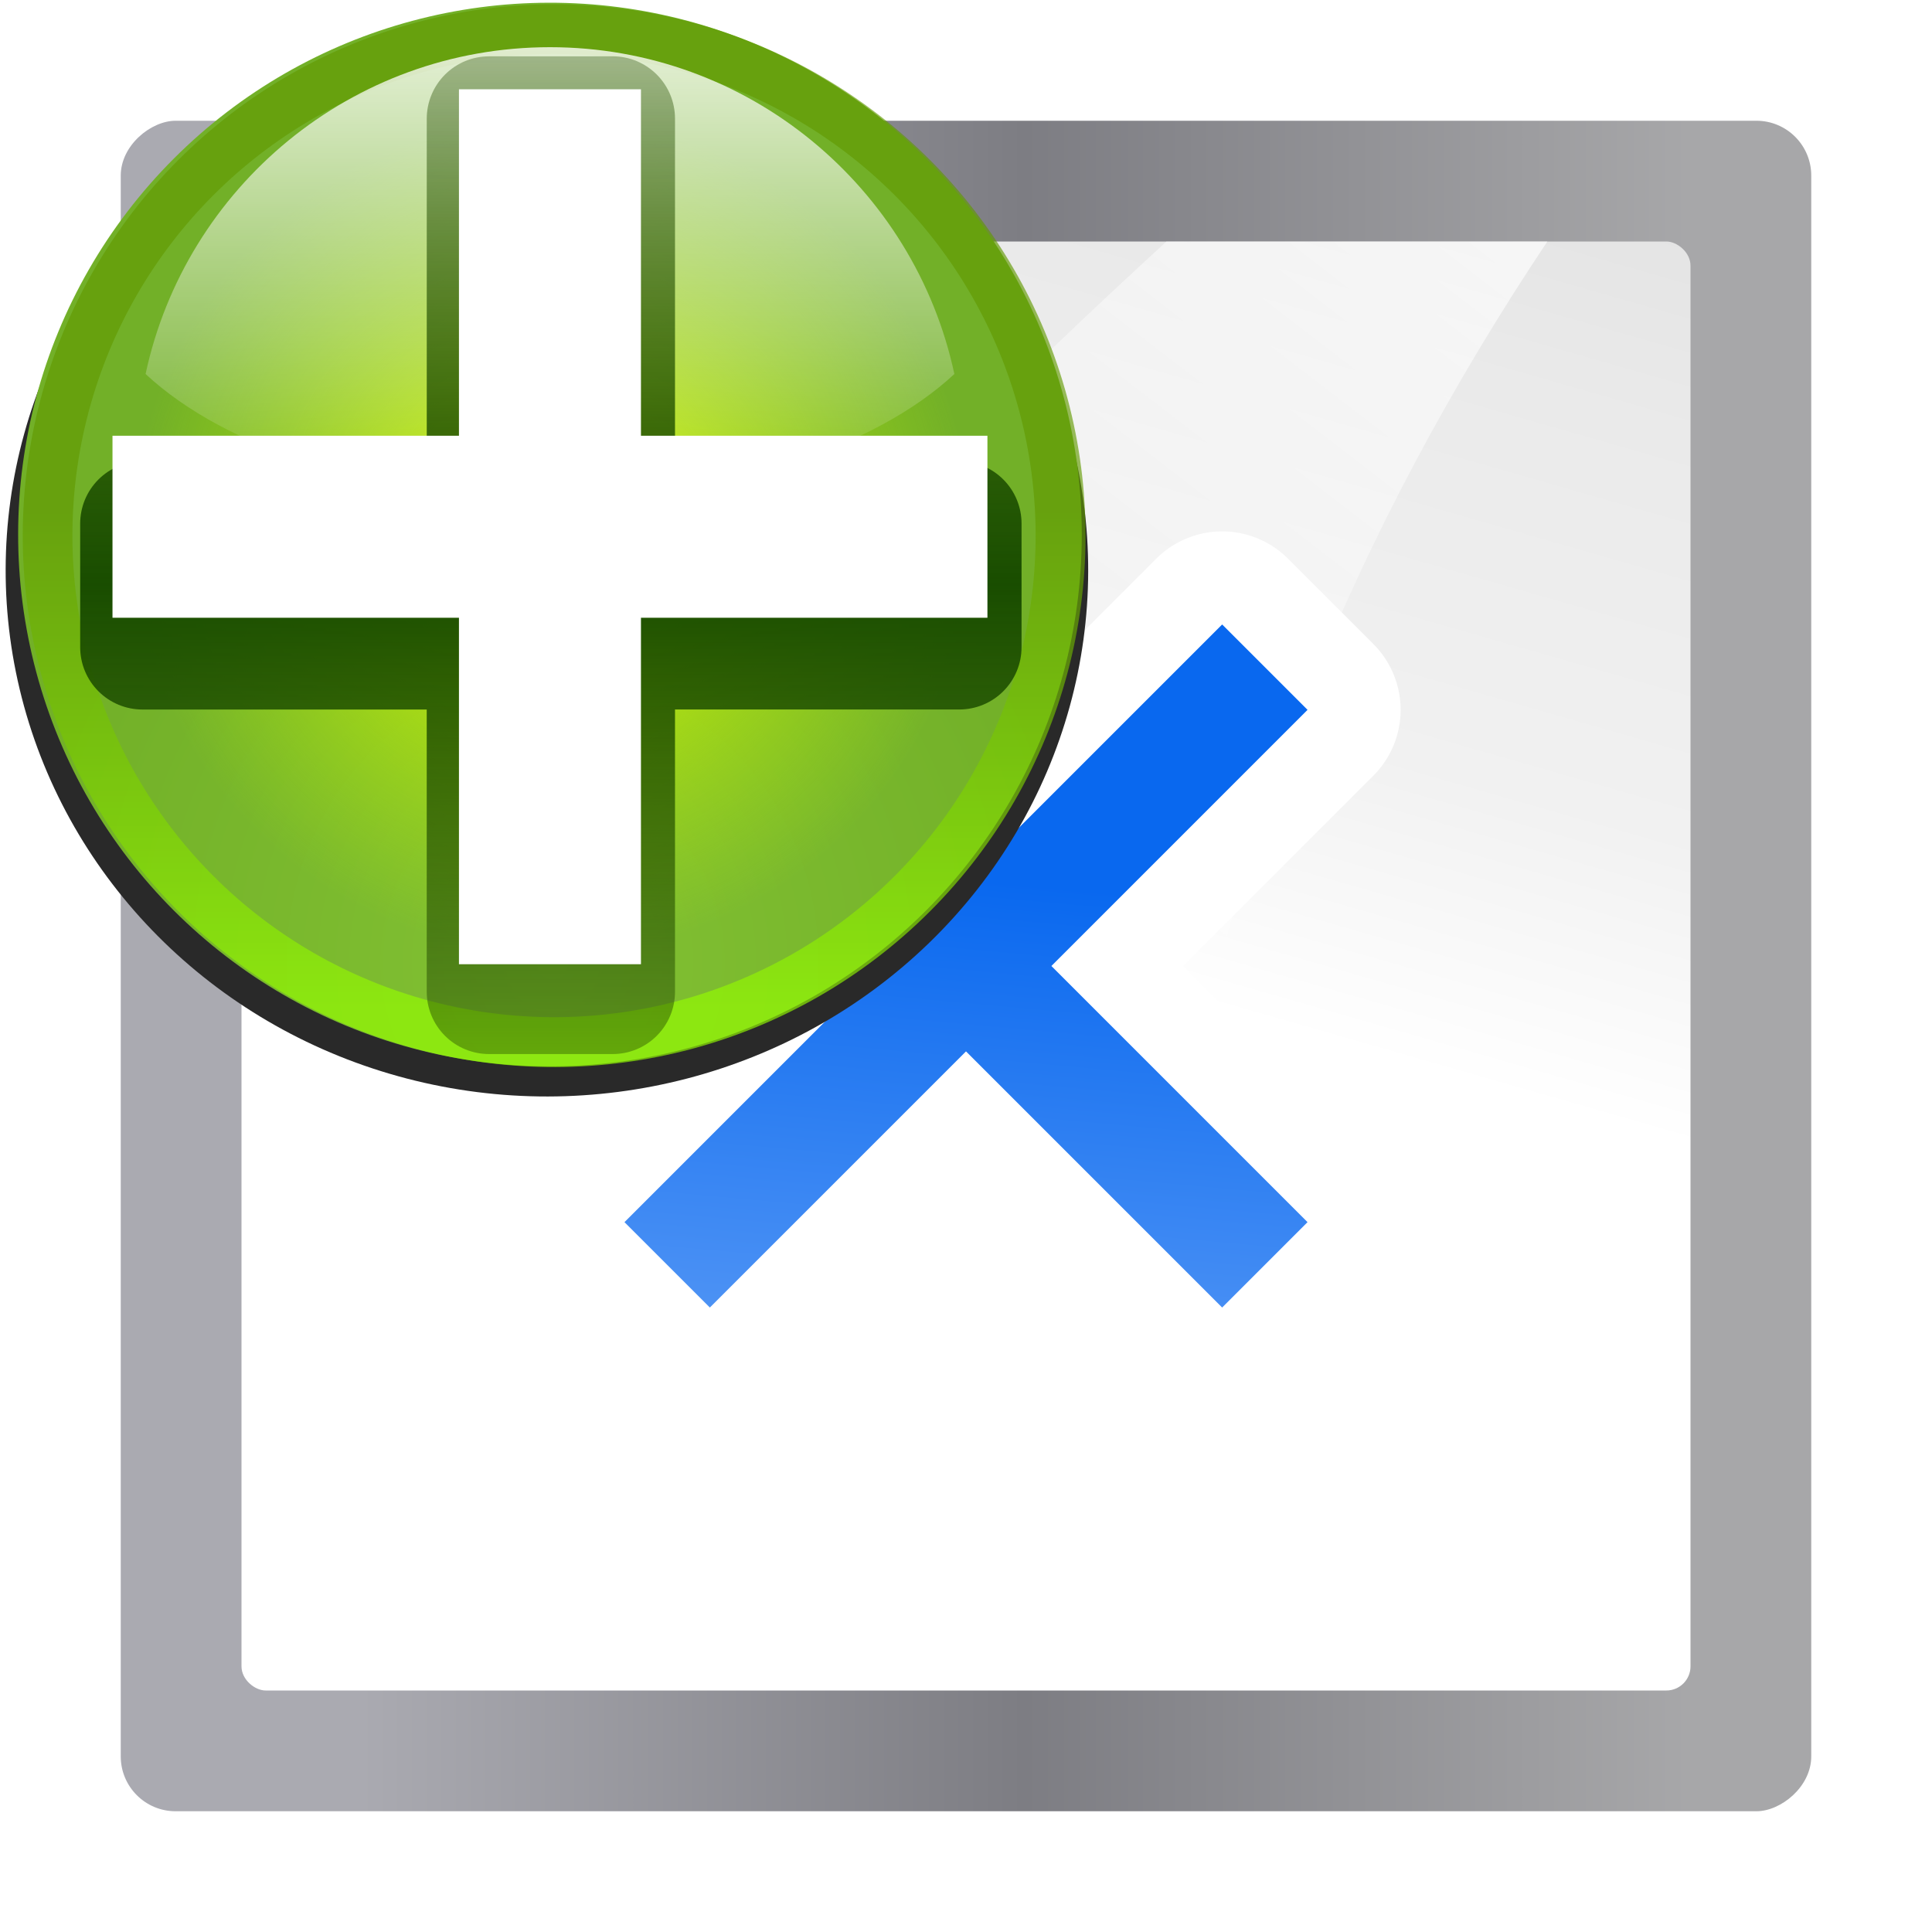 <?xml version="1.0" encoding="UTF-8" standalone="no"?>
<!-- Created with Inkscape (http://www.inkscape.org/) -->

<svg
   xmlns:dc="http://purl.org/dc/elements/1.1/"
   xmlns:cc="http://creativecommons.org/ns#"
   xmlns:rdf="http://www.w3.org/1999/02/22-rdf-syntax-ns#"
   xmlns:svg="http://www.w3.org/2000/svg"
   xmlns="http://www.w3.org/2000/svg"
   xmlns:xlink="http://www.w3.org/1999/xlink"
   xmlns:sodipodi="http://sodipodi.sourceforge.net/DTD/sodipodi-0.dtd"
   xmlns:inkscape="http://www.inkscape.org/namespaces/inkscape"
   width="128"
   height="128"
   id="svg3408"
   sodipodi:version="0.32"
   inkscape:version="0.92.3 (unknown)"
   version="1.0"
   sodipodi:docname="sc_glueinsertpoint.svg"
   inkscape:output_extension="org.inkscape.output.svgz.inkscape"
   inkscape:export-filename="/home/rizmut/Dokumen/Rizmut/Github/libreoffice-style-karasa-jaga/build/images_karasa_Jaga/cmd/sc_glueinsertpoint.png"
   inkscape:export-xdpi="12"
   inkscape:export-ydpi="12">
  <defs
     id="defs3410">
    <linearGradient
       inkscape:collect="always"
       id="linearGradient3310">
      <stop
         style="stop-color:#ffffff;stop-opacity:1;"
         offset="0"
         id="stop3312" />
      <stop
         style="stop-color:#ffffff;stop-opacity:0;"
         offset="1"
         id="stop3314" />
    </linearGradient>
    <linearGradient
       id="linearGradient7422">
      <stop
         id="stop7424"
         offset="0"
         style="stop-color:#b4b4b6;stop-opacity:1;" />
      <stop
         style="stop-color:#9c9ca1;stop-opacity:1;"
         offset="0.5"
         id="stop5348" />
      <stop
         style="stop-color:#cdcdd1;stop-opacity:1;"
         offset="1"
         id="stop7426" />
    </linearGradient>
    <linearGradient
       id="linearGradient2431">
      <stop
         id="stop2433"
         offset="0"
         style="stop-color:#ffffff;stop-opacity:1;" />
      <stop
         style="stop-color:#ffffff;stop-opacity:1;"
         offset="0.426"
         id="stop2435" />
      <stop
         style="stop-color:#f1f1f1;stop-opacity:1;"
         offset="0.589"
         id="stop2437" />
      <stop
         id="stop2439"
         offset="0.802"
         style="stop-color:#eaeaea;stop-opacity:1;" />
      <stop
         id="stop2441"
         offset="1"
         style="stop-color:#dfdfdf;stop-opacity:1;" />
    </linearGradient>
    <linearGradient
       id="linearGradient2399">
      <stop
         style="stop-color:#0968ef;stop-opacity:1;"
         offset="0"
         id="stop2401" />
      <stop
         style="stop-color:#aecffc;stop-opacity:1;"
         offset="1"
         id="stop2403" />
    </linearGradient>
    <linearGradient
       inkscape:collect="always"
       xlink:href="#linearGradient7422-3"
       id="linearGradient3287"
       gradientUnits="userSpaceOnUse"
       gradientTransform="matrix(0.065,0,0,0.143,-68.204,-54.654)"
       x1="399.775"
       y1="1164.67"
       x2="399.775"
       y2="549.061" />
    <linearGradient
       inkscape:collect="always"
       xlink:href="#linearGradient2431"
       id="linearGradient3289"
       gradientUnits="userSpaceOnUse"
       gradientTransform="matrix(0.5,0,0,1,-64,-132)"
       x1="-64"
       y1="136"
       x2="124.092"
       y2="28" />
    <linearGradient
       inkscape:collect="always"
       xlink:href="#linearGradient3310"
       id="linearGradient3292"
       gradientUnits="userSpaceOnUse"
       gradientTransform="matrix(1.923,0,0,2,-98.656,-16)"
       x1="102.311"
       y1="-5.83"
       x2="74.33"
       y2="32" />
    <linearGradient
       id="linearGradient7422-3">
      <stop
         id="stop7424-6"
         offset="0"
         style="stop-color:#a7a7a9;stop-opacity:1" />
      <stop
         style="stop-color:#7d7d83;stop-opacity:1"
         offset="0.5"
         id="stop5348-7" />
      <stop
         style="stop-color:#aaaab1;stop-opacity:1"
         offset="1"
         id="stop7426-5" />
    </linearGradient>
    <linearGradient
       inkscape:collect="always"
       xlink:href="#linearGradient2399"
       id="linearGradient1552"
       gradientUnits="userSpaceOnUse"
       gradientTransform="matrix(0.54,0.54,0.486,-0.486,113.299,30.672)"
       x1="-21.213"
       y1="-80.024"
       x2="48.162"
       y2="-154.923" />
    <clipPath
       clipPathUnits="userSpaceOnUse"
       id="clipPath844">
      <circle
         style="opacity:1;fill:#0066ff;fill-opacity:1;stroke:none;stroke-width:6.318;stroke-linecap:square;stroke-linejoin:round;stroke-miterlimit:4;stroke-dasharray:none;stroke-dashoffset:0;stroke-opacity:1"
         id="circle846"
         cx="92.059"
         cy="36.153"
         r="42.121" />
    </clipPath>
    <filter
       inkscape:collect="always"
       style="color-interpolation-filters:sRGB"
       id="filter951"
       x="-0.036"
       width="1.072"
       y="-0.036"
       height="1.072">
      <feGaussianBlur
         inkscape:collect="always"
         stdDeviation="0.664"
         id="feGaussianBlur953" />
    </filter>
    <radialGradient
       inkscape:collect="always"
       xlink:href="#linearGradient1459"
       id="radialGradient921"
       cx="-55.686"
       cy="-347.116"
       fx="-55.686"
       fy="-347.116"
       r="22.142"
       gradientTransform="matrix(-0.918,-0.246,0.267,-0.995,-14.51,-705.184)"
       gradientUnits="userSpaceOnUse" />
    <linearGradient
       id="linearGradient1459"
       gradientUnits="userSpaceOnUse"
       x1="-84.002"
       y1="-383.997"
       x2="-12.003"
       y2="-383.997"
       gradientTransform="rotate(90,-90.001,50.002)">
      <stop
         offset="0"
         style="stop-color:#82c133;stop-opacity:1"
         id="stop1455" />
      <stop
         offset="1"
         style="stop-color:#72b028;stop-opacity:1"
         id="stop1457" />
    </linearGradient>
    <linearGradient
       inkscape:collect="always"
       xlink:href="#linearGradient1453"
       id="linearGradient6831"
       gradientUnits="userSpaceOnUse"
       x1="328.124"
       y1="120.812"
       x2="336.981"
       y2="87.759" />
    <linearGradient
       id="linearGradient1453">
      <stop
         style="stop-color:#96ff00;stop-opacity:1"
         offset="0"
         id="stop1449" />
      <stop
         style="stop-color:#609800;stop-opacity:1"
         offset="1"
         id="stop1451" />
    </linearGradient>
    <clipPath
       clipPathUnits="userSpaceOnUse"
       id="clipPath1518">
      <circle
         transform="matrix(0.866,0.5,0.5,-0.866,0,0)"
         id="ellipse1520"
         cy="92.325"
         cx="343.912"
         style="fill:url(#linearGradient1522);fill-opacity:1;stroke-width:1"
         r="36" />
    </clipPath>
    <filter
       inkscape:collect="always"
       id="filter7317">
      <feGaussianBlur
         inkscape:collect="always"
         stdDeviation="2.881"
         id="feGaussianBlur7319" />
    </filter>
    <radialGradient
       inkscape:collect="always"
       xlink:href="#linearGradient4770-3"
       id="radialGradient6829"
       gradientUnits="userSpaceOnUse"
       cx="343.999"
       cy="92"
       fx="343.999"
       fy="92"
       r="36"
       gradientTransform="matrix(0.461,0,0,0.461,-219.035,-372.175)" />
    <linearGradient
       gradientTransform="rotate(90,-90.001,50.002)"
       y2="-383.997"
       x2="-12.003"
       y1="-383.997"
       x1="-84.002"
       gradientUnits="userSpaceOnUse"
       id="linearGradient4770-3">
      <stop
         id="stop4772-6"
         style="stop-color:#e5ff00;stop-opacity:1"
         offset="0" />
      <stop
         id="stop4774-7"
         style="stop-color:#bff500;stop-opacity:0;"
         offset="1" />
    </linearGradient>
    <linearGradient
       inkscape:collect="always"
       xlink:href="#linearGradient3711-5"
       id="linearGradient6833"
       gradientUnits="userSpaceOnUse"
       gradientTransform="matrix(0,0.511,-0.511,0,76.139,324.513)"
       x1="-80.003"
       y1="-131.931"
       x2="-45.097"
       y2="-131.931" />
    <linearGradient
       gradientTransform="rotate(90,-90.001,50.002)"
       y2="-383.998"
       x2="-23.516"
       y1="-383.997"
       x1="-84.002"
       gradientUnits="userSpaceOnUse"
       id="linearGradient3711-5">
      <stop
         id="stop3713-3"
         style="stop-color:white;stop-opacity:1;"
         offset="0" />
      <stop
         id="stop3715-5"
         style="stop-color:white;stop-opacity:0;"
         offset="1" />
    </linearGradient>
    <linearGradient
       inkscape:collect="always"
       xlink:href="#linearGradient6740"
       id="linearGradient6835"
       gradientUnits="userSpaceOnUse"
       gradientTransform="translate(20,-56)"
       x1="102"
       y1="118"
       x2="102"
       y2="65.933" />
    <linearGradient
       id="linearGradient6740">
      <stop
         style="stop-color:#314d00;stop-opacity:0"
         offset="0"
         id="stop6742" />
      <stop
         id="stop6748"
         offset="0.5"
         style="stop-color:#194d00;stop-opacity:1" />
      <stop
         style="stop-color:#2d4d00;stop-opacity:0"
         offset="1"
         id="stop6744" />
    </linearGradient>
    <filter
       inkscape:collect="always"
       id="filter5943">
      <feGaussianBlur
         inkscape:collect="always"
         stdDeviation="1.04"
         id="feGaussianBlur5945" />
    </filter>
  </defs>
  <sodipodi:namedview
     id="base"
     pagecolor="#ffffff"
     bordercolor="#666666"
     borderopacity="1.0"
     inkscape:pageopacity="0.0"
     inkscape:pageshadow="2"
     inkscape:zoom="2.0000001"
     inkscape:cx="7.5219691"
     inkscape:cy="44.67916"
     inkscape:document-units="px"
     inkscape:current-layer="layer1"
     height="128px"
     width="128px"
     showborder="true"
     inkscape:showpageshadow="false"
     showgrid="true"
     inkscape:window-width="1366"
     inkscape:window-height="706"
     inkscape:window-x="0"
     inkscape:window-y="0"
     showguides="true"
     inkscape:guide-bbox="true"
     inkscape:window-maximized="1">
    <inkscape:grid
       id="GridFromPre046Settings"
       type="xygrid"
       originx="0"
       originy="0"
       spacingx="4"
       spacingy="4"
       color="#0000ff"
       empcolor="#0000ff"
       opacity="0.2"
       empopacity="0.4"
       empspacing="2" />
  </sodipodi:namedview>
  <g
     inkscape:label="Livello 1"
     inkscape:groupmode="layer"
     id="layer1">
    <rect
       rx="3.633"
       ry="3.633"
       inkscape:r_cy="true"
       inkscape:r_cx="true"
       y="8"
       x="-120"
       height="112"
       width="112"
       id="rect3281"
       style="fill:url(#linearGradient3287);fill-opacity:1;fill-rule:nonzero;stroke:none;stroke-width:2;stroke-linecap:round;stroke-linejoin:round;stroke-miterlimit:4;stroke-dasharray:none;stroke-dashoffset:4;stroke-opacity:1"
       inkscape:export-filename="/home/pinheiro/Desktop/mock2.png"
       inkscape:export-xdpi="90"
       inkscape:export-ydpi="90"
       transform="rotate(-90)" />
    <rect
       style="fill:url(#linearGradient3289);fill-opacity:1;fill-rule:evenodd;stroke:none;stroke-width:8;stroke-linecap:round;stroke-linejoin:round;stroke-miterlimit:4;stroke-dasharray:none;stroke-opacity:1"
       id="rect3283"
       width="96"
       height="96"
       x="-112"
       y="-112"
       rx="1.6"
       ry="1.6"
       transform="matrix(0,-1,-1,0,0,0)" />
    <path
       style="fill:url(#linearGradient3292);fill-opacity:1;fill-rule:evenodd;stroke:none;stroke-width:1.923px;stroke-linecap:butt;stroke-linejoin:miter;stroke-opacity:1"
       d="M 77.279,16 C 56.737,34.856 37.481,55.251 25.484,80 H 77.82 C 80.751,56.306 89.902,34.902 102.516,16 Z"
       id="path3285"
       inkscape:connector-curvature="0" />
    <path
       sodipodi:type="inkscape:offset"
       inkscape:radius="6.1681662"
       inkscape:original="M 47.029297 41.373047 L 41.373047 47.029297 L 58.34375 64 L 41.373047 80.970703 L 47.029297 86.626953 L 64 69.65625 L 80.970703 86.626953 L 86.626953 80.970703 L 69.65625 64 L 86.626953 47.029297 L 80.970703 41.373047 L 64 58.34375 L 47.029297 41.373047 z "
       style="fill:#ffffff;fill-opacity:1;stroke:none;stroke-width:0.698"
       id="path41994"
       d="m 46.939,35.205 a 6.169,6.169 0 0 0 -4.271,1.807 l -5.656,5.656 a 6.169,6.169 0 0 0 0,8.723 L 49.621,64 37.012,76.609 a 6.169,6.169 0 0 0 0,8.723 l 5.656,5.656 a 6.169,6.169 0 0 0 8.723,0 L 64,78.379 76.609,90.988 a 6.169,6.169 0 0 0 8.723,0 l 5.656,-5.656 a 6.169,6.169 0 0 0 0,-8.723 L 78.379,64 90.988,51.391 a 6.169,6.169 0 0 0 0,-8.723 l -5.656,-5.656 a 6.169,6.169 0 0 0 -8.723,0 L 64,49.621 51.391,37.012 a 6.169,6.169 0 0 0 -4.451,-1.807 z" />
    <path
       style="fill:url(#linearGradient1552);fill-opacity:1;stroke:none;stroke-width:0.698"
       d="M 80.971,41.373 64,58.343 47.029,41.373 41.373,47.029 58.343,64 41.373,80.971 47.029,86.627 64,69.657 80.971,86.627 86.627,80.971 69.657,64 86.627,47.029 Z"
       id="rect248-6"
       inkscape:connector-curvature="0"
       sodipodi:nodetypes="ccccccccccccc" />
    <g
       id="g963"
       transform="matrix(1.675,0,0,1.675,-204.15,-471.912)">
      <ellipse
         transform="matrix(-0.966,-0.259,-0.259,0.966,0,0)"
         style="fill:url(#linearGradient5167);fill-opacity:1;stroke-width:0.615"
         rx="22.142"
         cx="-217.131"
         cy="255.386"
         ry="22.142"
         id="circle5165-1" />
      <ellipse
         style="fill:#292929;fill-opacity:1;stroke:none;stroke-width:0.615;filter:url(#filter951)"
         cx="-59.83"
         cy="-331.668"
         id="ellipse925"
         transform="matrix(-0.934,0.243,-0.25,-0.908,4.715,17.68)"
         rx="22.142"
         ry="22.142"
         clip-path="none"
         mask="none" />
      <ellipse
         mask="none"
         clip-path="none"
         ry="21.035"
         rx="21.035"
         transform="rotate(165)"
         id="circle3581_2_"
         cy="-329.736"
         cx="-60.348"
         style="fill:url(#radialGradient921);fill-opacity:1;stroke:none;stroke-width:0.584" />
      <circle
         style="opacity:0.8;fill:none;fill-opacity:1;stroke:url(#linearGradient6831);stroke-width:6.751;stroke-miterlimit:4;stroke-dasharray:none;stroke-opacity:1;filter:url(#filter7317)"
         r="36"
         cx="343.999"
         cy="92"
         id="circle4776"
         transform="matrix(-0.564,-0.151,-0.151,0.564,351.702,302.979)"
         clip-path="url(#clipPath1518)" />
      <ellipse
         ry="16.607"
         rx="16.607"
         style="fill:url(#radialGradient6829);fill-opacity:1;stroke-width:0.461"
         cx="-60.348"
         cy="-329.736"
         id="circle4383"
         transform="rotate(165)" />
      <path
         id="circle16776"
         d="m 143.634,283.605 c -7.852,0 -14.414,5.545 -15.995,12.927 3.152,2.939 9.133,4.922 15.995,4.922 6.862,0 12.843,-1.983 15.995,-4.922 -1.581,-7.382 -8.143,-12.927 -15.995,-12.927 z"
         style="opacity:0.8;fill:url(#linearGradient6833);fill-opacity:1;stroke-width:0.852"
         inkscape:connector-curvature="0" />
      <path
         sodipodi:nodetypes="ccccccccccccc"
         style="fill:none;fill-opacity:1;fill-rule:evenodd;stroke:url(#linearGradient6835);stroke-width:4;stroke-linecap:round;stroke-linejoin:round;stroke-miterlimit:4;stroke-opacity:1;filter:url(#filter5943)"
         d="m 120.015,21.015 v 13 H 108.888 v 3.971 h 11.126 v 11.061 h 3.971 V 37.985 h 11.126 v -3.971 h -11.126 v -13 z"
         id="path6730"
         inkscape:connector-curvature="0"
         transform="matrix(1.232,0,0,1.232,-6.634,260.54)" />
      <path
         sodipodi:nodetypes="ccccccccccccc"
         id="rect3232"
         d="m 140.034,285.27 v 13.704 h -13.704 v 7.199 h 13.704 v 13.704 h 7.199 v -13.704 h 13.704 v -7.199 h -13.704 v -13.704 z"
         style="fill:#ffffff;fill-opacity:1;fill-rule:evenodd;stroke:none;stroke-width:4.927;stroke-linecap:round;stroke-linejoin:round;stroke-miterlimit:4;stroke-opacity:1"
         inkscape:connector-curvature="0" />
    </g>
  </g>
</svg>
